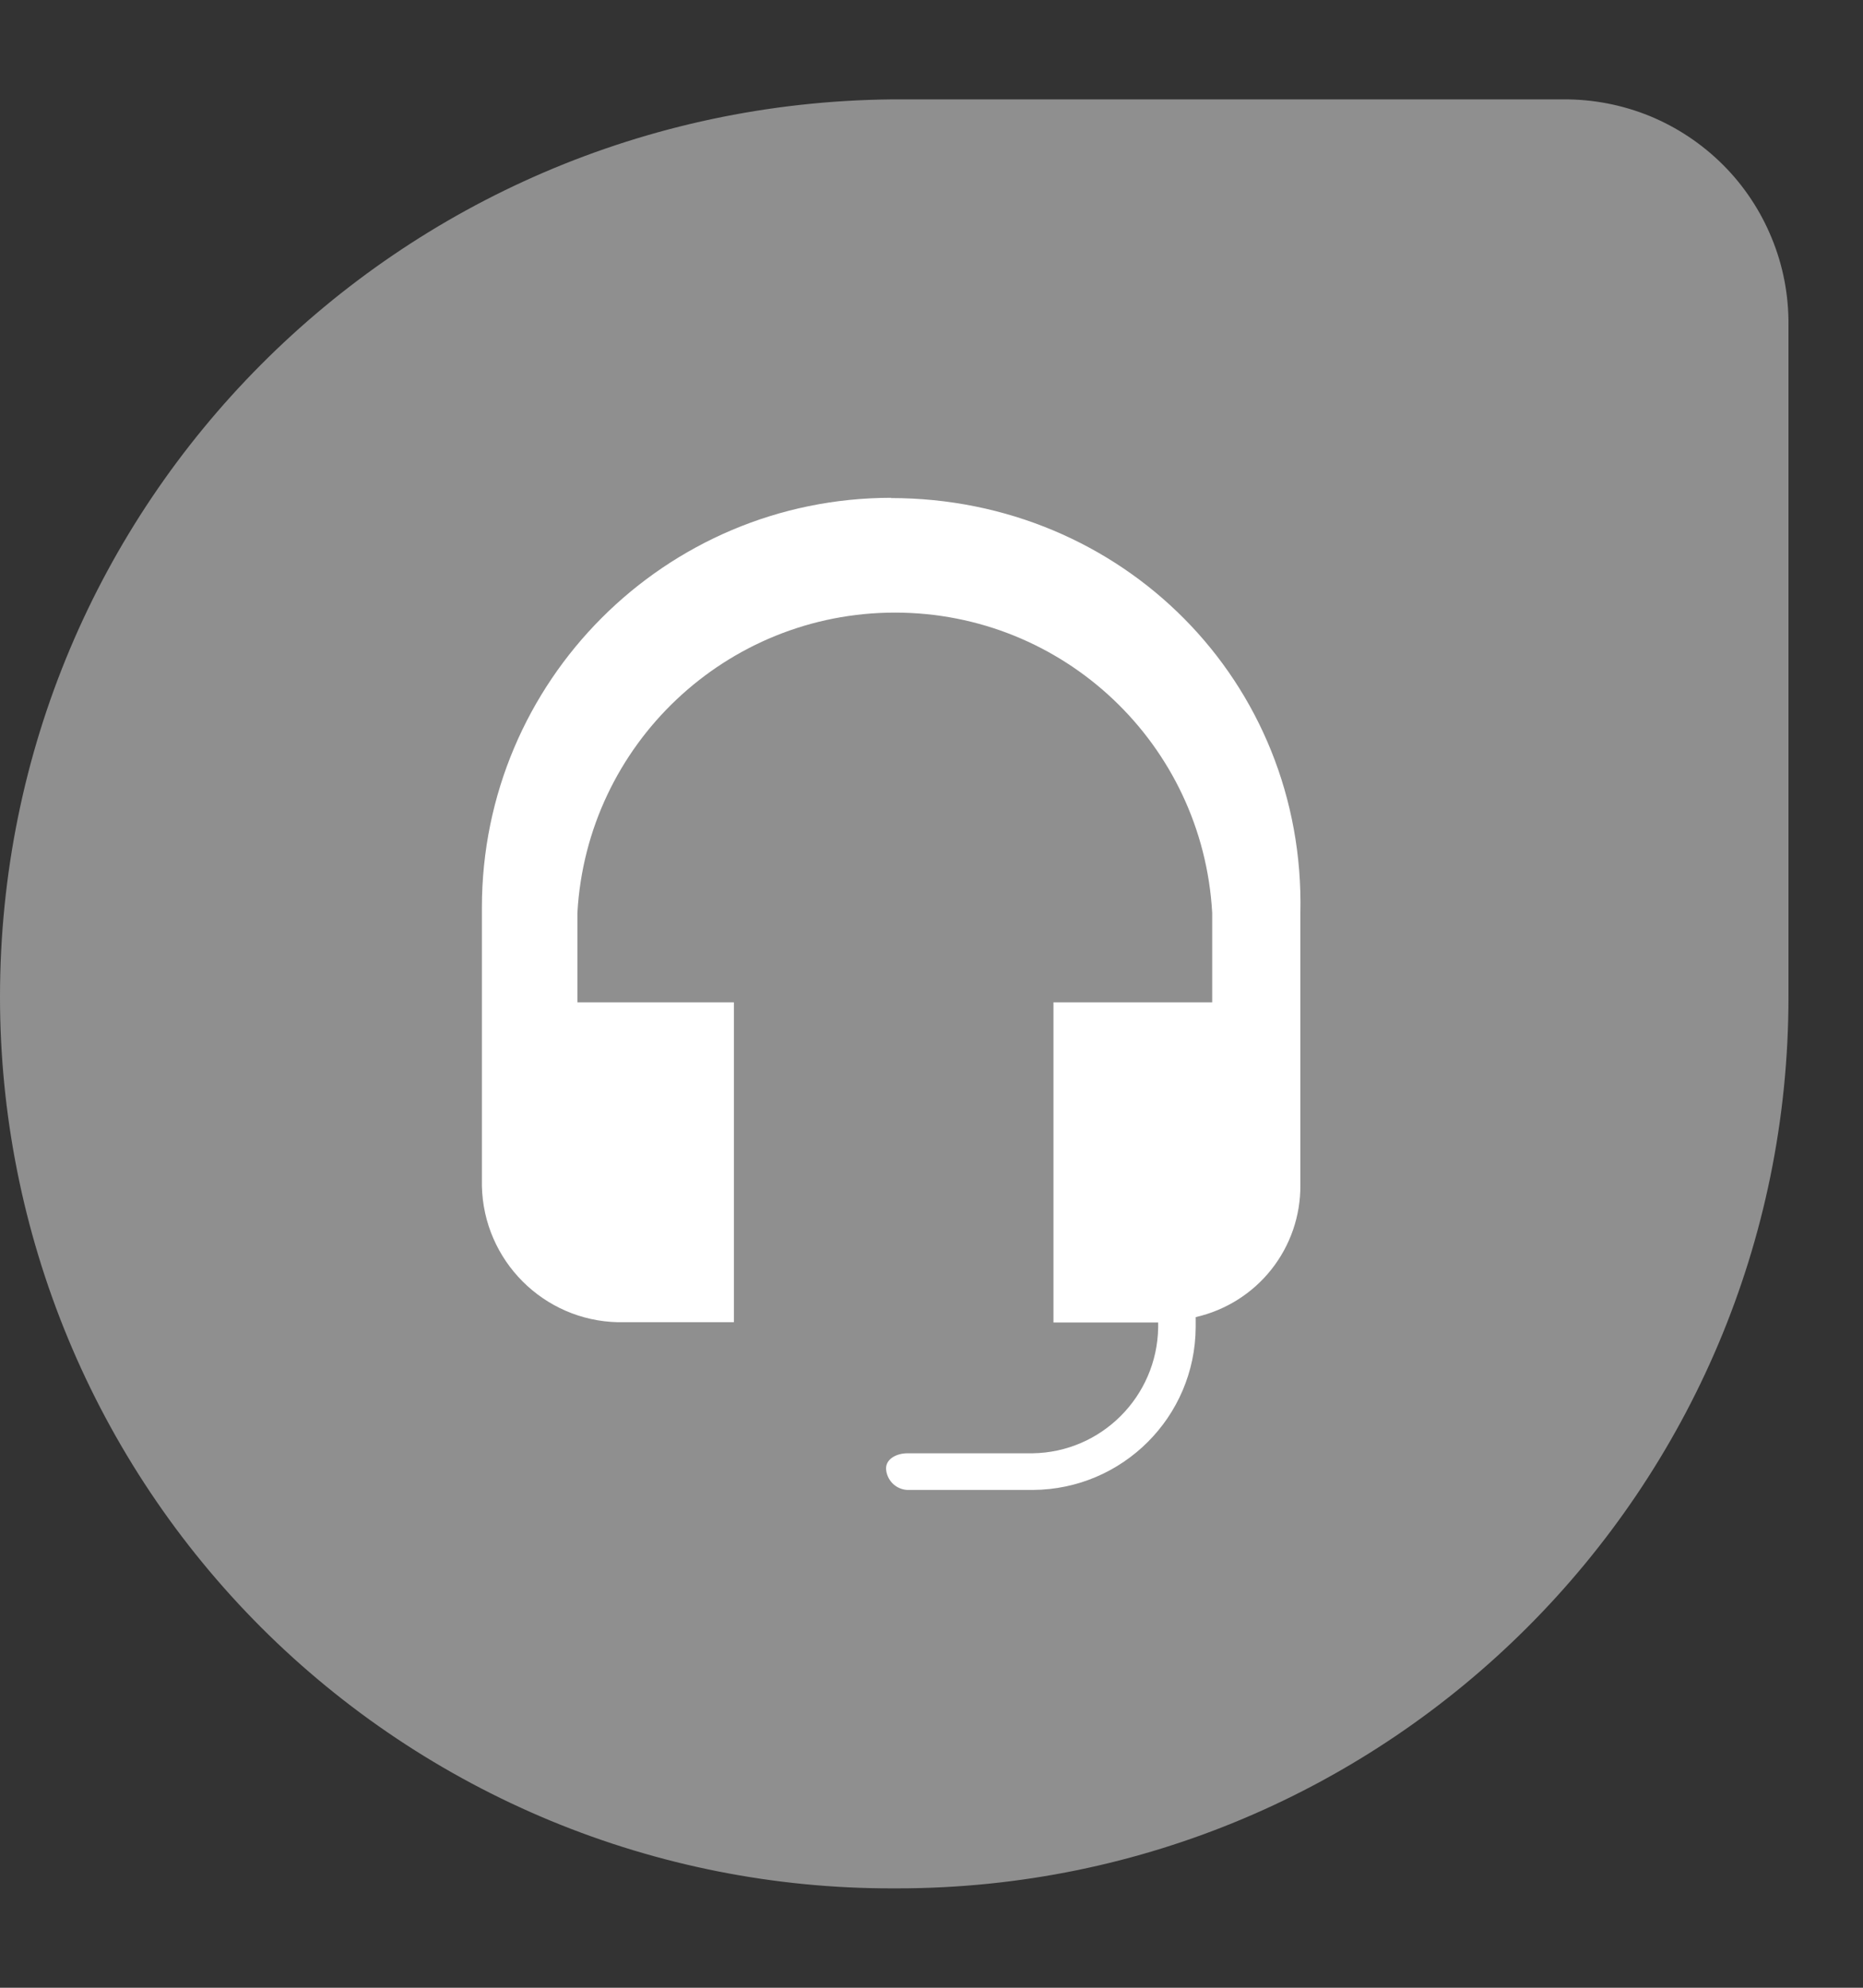 <svg width="15" height="16" viewBox="0 0 15 16" fill="none" xmlns="http://www.w3.org/2000/svg">
<rect x="0" y="0" width="15" height="16" fill="#333333" stroke="none"/>
<path d="M7.178 0.8H12.586C12.825 0.798 13.062 0.844 13.283 0.934C13.504 1.025 13.705 1.159 13.874 1.328C14.043 1.497 14.176 1.698 14.266 1.919C14.357 2.14 14.402 2.377 14.4 2.616V8.023C14.4 11.988 11.187 15.2 7.223 15.2H7.182C6.239 15.201 5.305 15.016 4.434 14.656C3.562 14.295 2.771 13.767 2.104 13.101C1.437 12.434 0.908 11.643 0.547 10.772C0.186 9.901 -2.99244e-05 8.967 3.61535e-09 8.025C3.61535e-09 4.048 3.207 0.841 7.178 0.8Z" fill="#8F8F8F"/>
<path d="M7.177 4.007C5.356 4.007 3.88 5.483 3.88 7.305V9.546C3.893 10.146 4.376 10.63 4.976 10.643H5.909V8.068H4.649V7.348C4.725 5.992 5.848 4.931 7.206 4.931C8.564 4.931 9.684 5.99 9.76 7.348V8.068H8.482V10.645H9.325V10.686C9.316 11.242 8.867 11.691 8.312 11.698H7.306C7.224 11.698 7.134 11.739 7.134 11.821C7.136 11.866 7.155 11.908 7.186 11.94C7.218 11.972 7.261 11.991 7.306 11.993H8.318C9.039 11.988 9.623 11.405 9.627 10.684V10.602C9.868 10.547 10.083 10.412 10.236 10.219C10.39 10.025 10.472 9.785 10.47 9.538V7.348C10.511 5.49 9.038 4.009 7.173 4.009L7.177 4.007Z" fill="white"/>
</svg>
